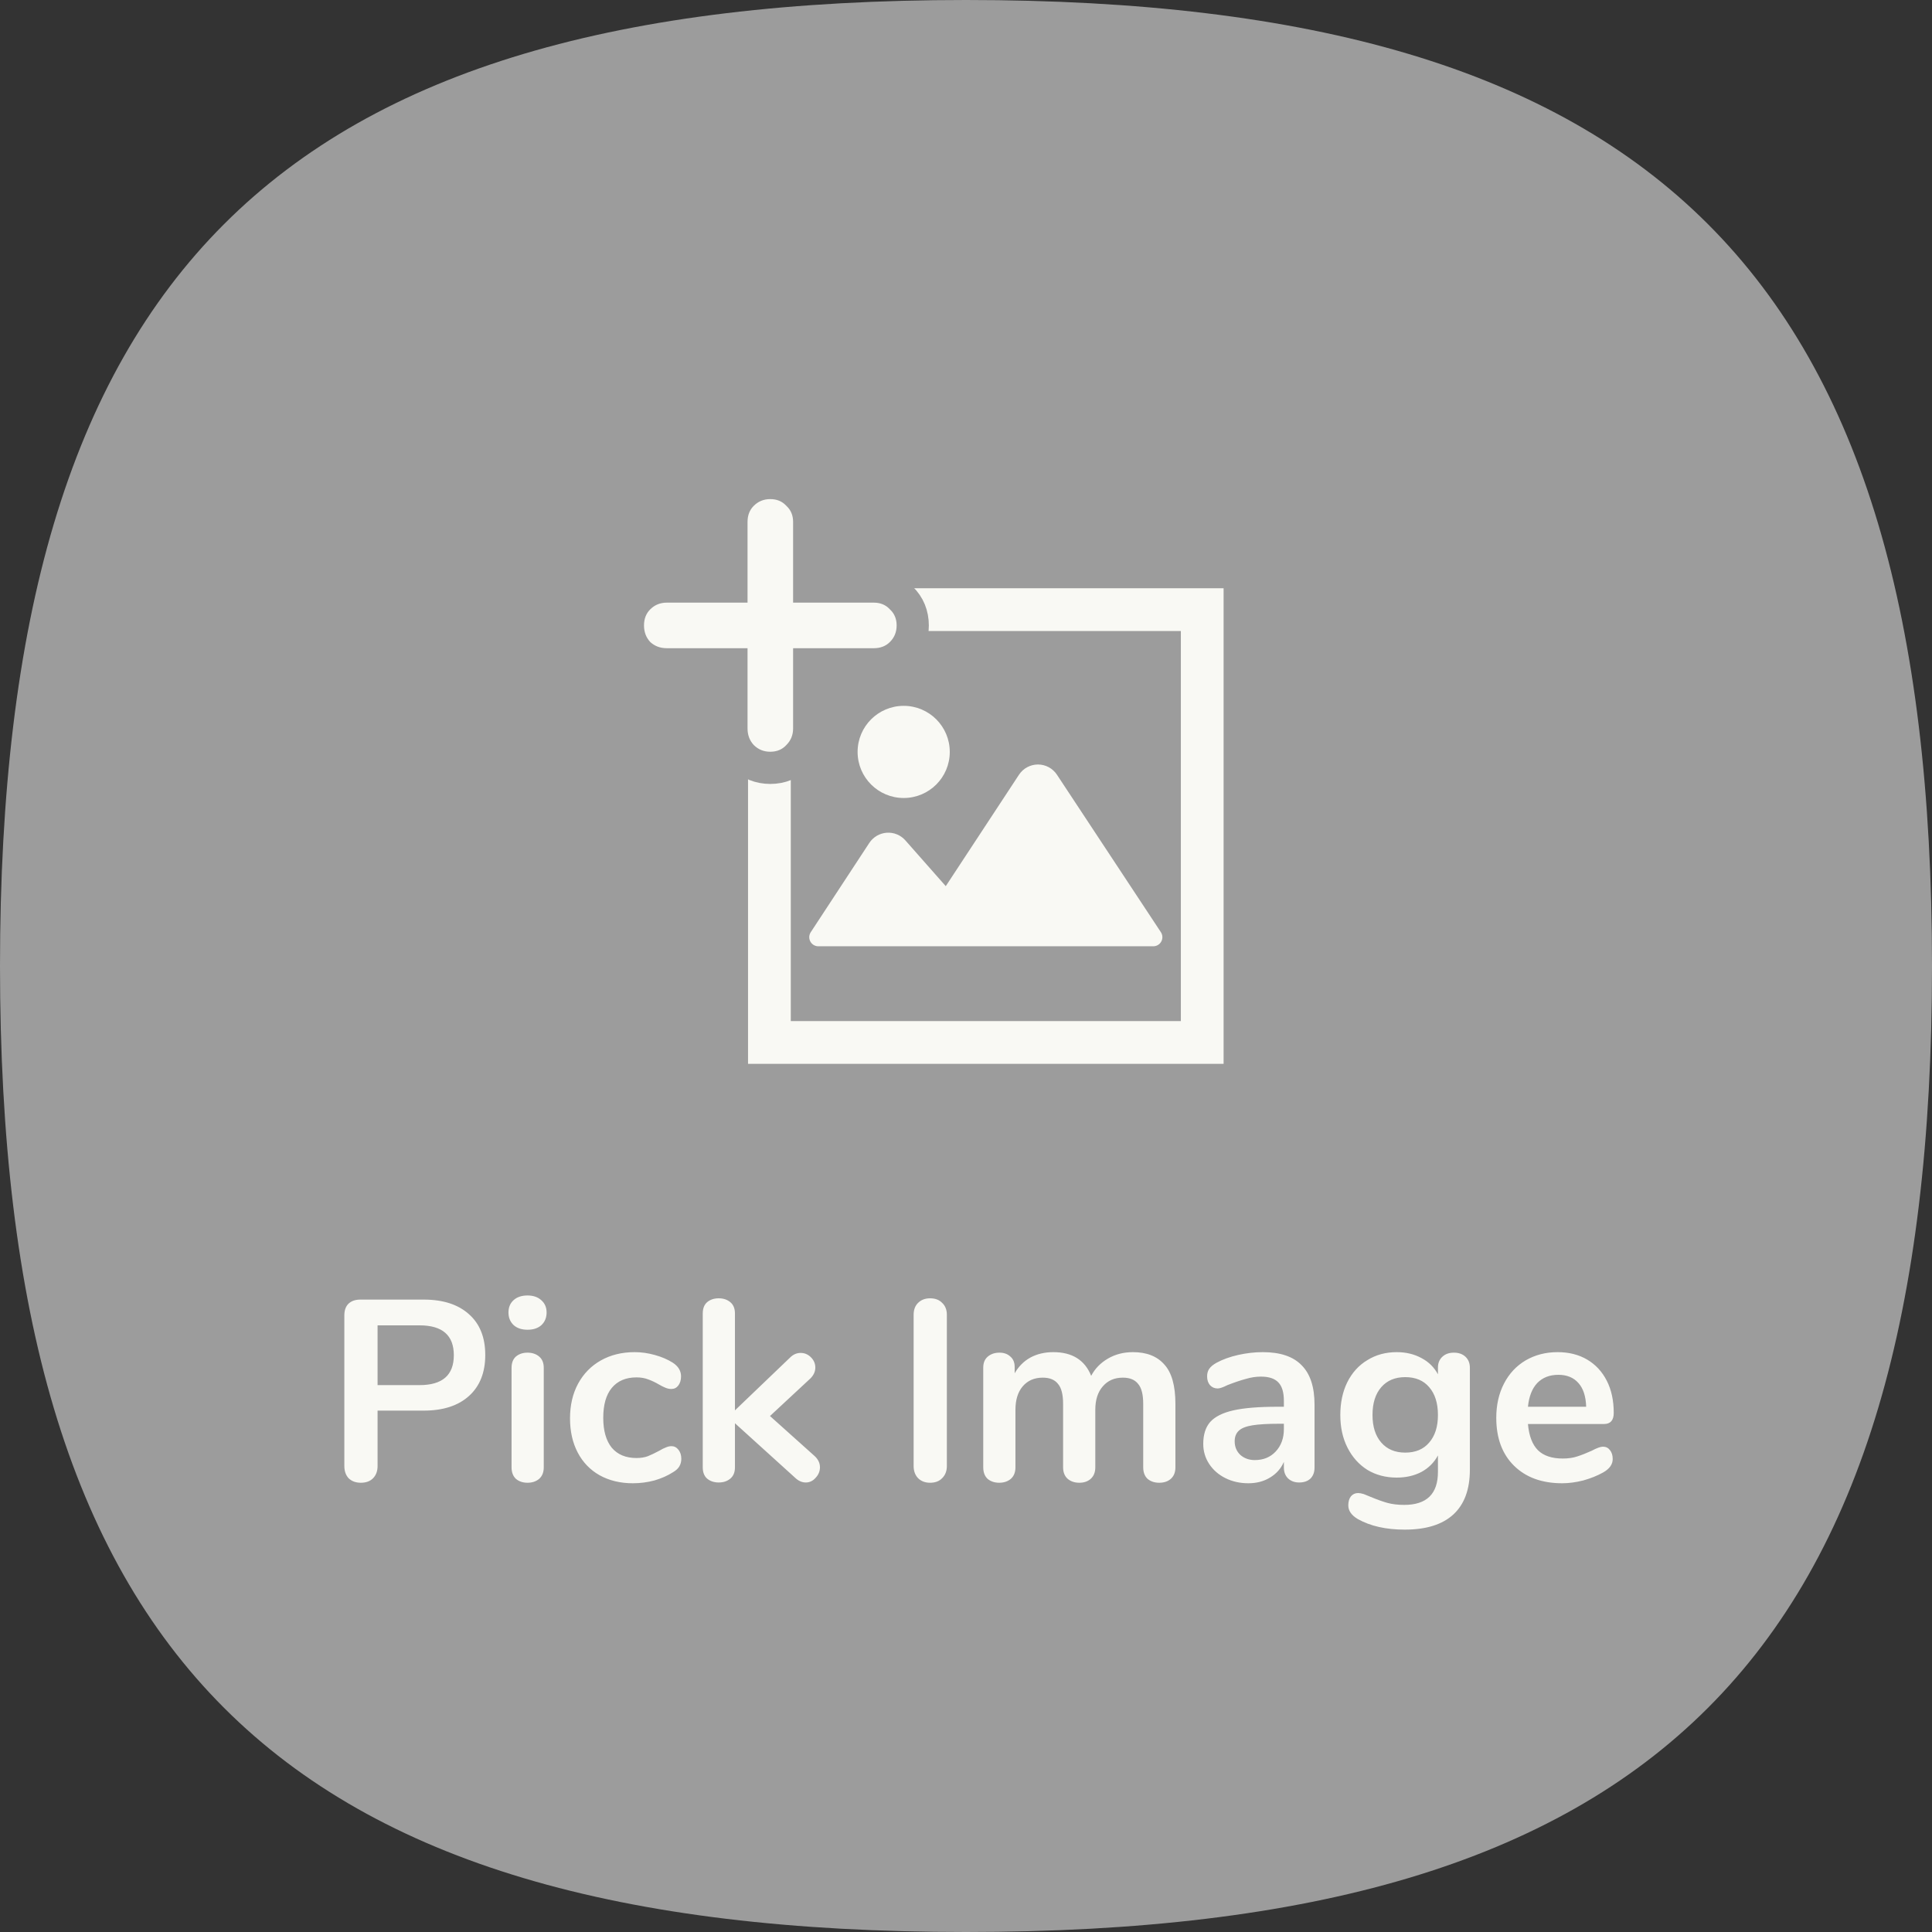 <svg viewBox="0 0 120 120" fill="none" xmlns="http://www.w3.org/2000/svg">
<rect x="0" y="0" width="120" height="120" fill="#333333" stroke="none"/>
<path d="M120 60C120 102.883 102.883 120 60 120C17.117 120 0 102.883 0 60C0 17.117 17.117 0 60 0C102.883 0 120 17.117 120 60Z" fill="#9C9C9C"/>
<path d="M46.462 36.538V66.077H76V36.538H46.462ZM73.345 63.422H49.117V39.194H73.345V63.422V63.422Z" fill="#F9F9F4"/>
<path d="M50.828 58.775H71.633C71.841 58.775 72.032 58.661 72.13 58.478C72.229 58.295 72.219 58.073 72.104 57.899L65.648 48.118C65.387 47.722 64.944 47.484 64.469 47.484C63.995 47.485 63.552 47.723 63.291 48.12L58.743 55.041L56.233 52.196C55.942 51.867 55.514 51.691 55.075 51.722C54.636 51.754 54.237 51.988 53.995 52.355L50.357 57.901C50.243 58.074 50.233 58.295 50.332 58.478C50.43 58.661 50.621 58.775 50.828 58.775Z" fill="#F9F9F4"/>
<path d="M56.13 49.565C57.711 49.565 58.992 48.284 58.992 46.703C58.992 45.122 57.711 43.841 56.13 43.841C54.549 43.841 53.267 45.122 53.267 46.703C53.267 48.284 54.549 49.565 56.13 49.565Z" fill="#F9F9F4"/>
<path d="M46.082 46.953L46.096 46.967L46.11 46.981C46.583 47.455 47.184 47.692 47.846 47.692C48.503 47.692 49.104 47.457 49.564 46.967C50.028 46.496 50.261 45.901 50.261 45.245V41.261H54.277C54.915 41.261 55.513 41.05 55.981 40.582C56.455 40.109 56.692 39.509 56.692 38.846C56.692 38.196 56.462 37.6 55.982 37.142C55.523 36.661 54.928 36.431 54.277 36.431H50.261V32.415C50.261 31.765 50.031 31.169 49.55 30.711C49.092 30.23 48.496 30 47.846 30C47.184 30 46.583 30.238 46.11 30.711L46.817 31.418L46.11 30.711C45.642 31.179 45.431 31.777 45.431 32.415V36.431H41.415C40.752 36.431 40.152 36.669 39.679 37.142C39.211 37.61 39 38.208 39 38.846C39 39.484 39.21 40.076 39.651 40.553L39.678 40.583L39.708 40.61C40.185 41.051 40.776 41.261 41.415 41.261H45.431V45.245C45.431 45.884 45.641 46.475 46.082 46.953Z" fill="#F9F9F4" stroke="#9C9C9C" stroke-width="2"/>
<path d="M22.412 92.096C22.102 92.096 21.852 92.005 21.66 91.824C21.479 91.632 21.388 91.376 21.388 91.056V81.696C21.388 81.387 21.473 81.147 21.644 80.976C21.825 80.805 22.07 80.72 22.38 80.72H26.316C27.521 80.72 28.46 81.024 29.132 81.632C29.804 82.229 30.14 83.072 30.14 84.16C30.14 85.248 29.804 86.096 29.132 86.704C28.46 87.312 27.521 87.616 26.316 87.616H23.452V91.056C23.452 91.376 23.356 91.632 23.164 91.824C22.983 92.005 22.732 92.096 22.412 92.096ZM26.06 86.032C27.479 86.032 28.188 85.413 28.188 84.176C28.188 82.939 27.479 82.32 26.06 82.32H23.452V86.032H26.06ZM32.766 92.096C32.478 92.096 32.238 92.016 32.046 91.856C31.865 91.685 31.774 91.445 31.774 91.136V84.96C31.774 84.651 31.865 84.416 32.046 84.256C32.238 84.096 32.478 84.016 32.766 84.016C33.054 84.016 33.294 84.096 33.486 84.256C33.678 84.416 33.774 84.651 33.774 84.96V91.136C33.774 91.445 33.678 91.685 33.486 91.856C33.294 92.016 33.054 92.096 32.766 92.096ZM32.766 82.592C32.404 82.592 32.116 82.496 31.902 82.304C31.689 82.101 31.582 81.84 31.582 81.52C31.582 81.2 31.689 80.944 31.902 80.752C32.116 80.56 32.404 80.464 32.766 80.464C33.118 80.464 33.401 80.56 33.614 80.752C33.838 80.944 33.95 81.2 33.95 81.52C33.95 81.84 33.844 82.101 33.63 82.304C33.417 82.496 33.129 82.592 32.766 82.592ZM39.309 92.128C38.53 92.128 37.842 91.963 37.245 91.632C36.658 91.301 36.205 90.832 35.885 90.224C35.565 89.616 35.405 88.907 35.405 88.096C35.405 87.285 35.57 86.571 35.901 85.952C36.242 85.323 36.717 84.837 37.325 84.496C37.933 84.155 38.632 83.984 39.421 83.984C39.837 83.984 40.253 84.043 40.669 84.16C41.096 84.277 41.469 84.437 41.789 84.64C42.13 84.864 42.301 85.147 42.301 85.488C42.301 85.723 42.242 85.915 42.125 86.064C42.018 86.203 41.874 86.272 41.693 86.272C41.575 86.272 41.453 86.245 41.325 86.192C41.197 86.139 41.069 86.075 40.941 86C40.706 85.861 40.482 85.755 40.269 85.68C40.056 85.595 39.81 85.552 39.533 85.552C38.871 85.552 38.359 85.771 37.997 86.208C37.645 86.635 37.469 87.253 37.469 88.064C37.469 88.864 37.645 89.483 37.997 89.92C38.359 90.347 38.871 90.56 39.533 90.56C39.8 90.56 40.034 90.523 40.237 90.448C40.45 90.363 40.685 90.251 40.941 90.112C41.101 90.016 41.239 89.947 41.357 89.904C41.474 89.851 41.592 89.824 41.709 89.824C41.88 89.824 42.023 89.899 42.141 90.048C42.258 90.197 42.317 90.384 42.317 90.608C42.317 90.789 42.274 90.949 42.189 91.088C42.114 91.216 41.986 91.333 41.805 91.44C41.474 91.653 41.09 91.824 40.653 91.952C40.215 92.069 39.767 92.128 39.309 92.128ZM50.609 90.448C50.823 90.651 50.929 90.88 50.929 91.136C50.929 91.381 50.839 91.6 50.657 91.792C50.487 91.984 50.284 92.08 50.049 92.08C49.815 92.08 49.596 91.984 49.393 91.792L45.649 88.4V91.136C45.649 91.445 45.553 91.68 45.361 91.84C45.169 92 44.929 92.08 44.641 92.08C44.353 92.08 44.113 92 43.921 91.84C43.74 91.68 43.649 91.445 43.649 91.136V81.584C43.649 81.275 43.74 81.04 43.921 80.88C44.113 80.72 44.353 80.64 44.641 80.64C44.929 80.64 45.169 80.72 45.361 80.88C45.553 81.04 45.649 81.275 45.649 81.584V87.6L49.073 84.32C49.265 84.128 49.484 84.032 49.729 84.032C49.975 84.032 50.188 84.123 50.369 84.304C50.551 84.485 50.641 84.699 50.641 84.944C50.641 85.189 50.54 85.413 50.337 85.616L47.825 87.952L50.609 90.448ZM57.771 92.096C57.462 92.096 57.211 92 57.019 91.808C56.838 91.616 56.747 91.365 56.747 91.056V81.664C56.747 81.355 56.838 81.109 57.019 80.928C57.211 80.736 57.462 80.64 57.771 80.64C58.091 80.64 58.342 80.736 58.523 80.928C58.715 81.109 58.811 81.355 58.811 81.664V91.056C58.811 91.365 58.715 91.616 58.523 91.808C58.342 92 58.091 92.096 57.771 92.096ZM70.367 83.984C71.221 83.984 71.871 84.24 72.319 84.752C72.778 85.253 73.007 86.069 73.007 87.2V91.136C73.007 91.445 72.911 91.685 72.719 91.856C72.538 92.016 72.298 92.096 71.999 92.096C71.711 92.096 71.471 92.016 71.279 91.856C71.098 91.685 71.007 91.445 71.007 91.136V87.2C71.007 86.613 70.901 86.197 70.687 85.952C70.485 85.696 70.17 85.568 69.743 85.568C69.221 85.568 68.805 85.749 68.495 86.112C68.186 86.464 68.031 86.949 68.031 87.568V91.136C68.031 91.445 67.935 91.685 67.743 91.856C67.562 92.016 67.327 92.096 67.039 92.096C66.751 92.096 66.511 92.016 66.319 91.856C66.127 91.685 66.031 91.445 66.031 91.136V87.2C66.031 86.613 65.925 86.197 65.711 85.952C65.509 85.696 65.194 85.568 64.767 85.568C64.245 85.568 63.829 85.749 63.519 86.112C63.221 86.464 63.071 86.949 63.071 87.568V91.136C63.071 91.445 62.975 91.685 62.783 91.856C62.591 92.016 62.351 92.096 62.063 92.096C61.775 92.096 61.535 92.016 61.343 91.856C61.162 91.685 61.071 91.445 61.071 91.136V84.944C61.071 84.645 61.167 84.416 61.359 84.256C61.551 84.096 61.791 84.016 62.079 84.016C62.357 84.016 62.581 84.096 62.751 84.256C62.933 84.405 63.023 84.624 63.023 84.912V85.296C63.269 84.869 63.594 84.544 63.999 84.32C64.415 84.096 64.89 83.984 65.423 83.984C66.597 83.984 67.381 84.475 67.775 85.456C68.01 85.008 68.357 84.651 68.815 84.384C69.274 84.117 69.791 83.984 70.367 83.984ZM78.432 83.984C79.52 83.984 80.325 84.256 80.848 84.8C81.381 85.333 81.648 86.149 81.648 87.248V91.152C81.648 91.44 81.563 91.669 81.392 91.84C81.221 92 80.987 92.08 80.688 92.08C80.411 92.08 80.181 91.995 80 91.824C79.829 91.653 79.744 91.429 79.744 91.152V90.8C79.563 91.216 79.275 91.541 78.88 91.776C78.496 92.011 78.048 92.128 77.536 92.128C77.013 92.128 76.539 92.021 76.112 91.808C75.685 91.595 75.349 91.301 75.104 90.928C74.859 90.555 74.736 90.139 74.736 89.68C74.736 89.104 74.88 88.651 75.168 88.32C75.467 87.989 75.947 87.749 76.608 87.6C77.269 87.451 78.181 87.376 79.344 87.376H79.744V87.008C79.744 86.485 79.632 86.107 79.408 85.872C79.184 85.627 78.821 85.504 78.32 85.504C78.011 85.504 77.696 85.552 77.376 85.648C77.056 85.733 76.677 85.861 76.24 86.032C75.963 86.171 75.76 86.24 75.632 86.24C75.44 86.24 75.28 86.171 75.152 86.032C75.035 85.893 74.976 85.712 74.976 85.488C74.976 85.307 75.019 85.152 75.104 85.024C75.2 84.885 75.355 84.757 75.568 84.64C75.941 84.437 76.384 84.277 76.896 84.16C77.419 84.043 77.931 83.984 78.432 83.984ZM77.936 90.688C78.469 90.688 78.901 90.512 79.232 90.16C79.573 89.797 79.744 89.333 79.744 88.768V88.432H79.456C78.741 88.432 78.187 88.464 77.792 88.528C77.397 88.592 77.115 88.704 76.944 88.864C76.773 89.024 76.688 89.243 76.688 89.52C76.688 89.861 76.805 90.144 77.04 90.368C77.285 90.581 77.584 90.688 77.936 90.688ZM90.305 84.016C90.603 84.016 90.843 84.101 91.025 84.272C91.206 84.443 91.297 84.672 91.297 84.96V91.28C91.297 92.507 90.955 93.435 90.273 94.064C89.59 94.693 88.582 95.008 87.249 95.008C86.086 95.008 85.115 94.789 84.337 94.352C83.942 94.117 83.745 93.835 83.745 93.504C83.745 93.269 83.798 93.083 83.905 92.944C84.022 92.805 84.171 92.736 84.353 92.736C84.449 92.736 84.566 92.757 84.705 92.8C84.843 92.853 84.987 92.912 85.137 92.976C85.521 93.136 85.862 93.259 86.161 93.344C86.47 93.429 86.822 93.472 87.217 93.472C88.614 93.472 89.313 92.789 89.313 91.424V90.4C89.078 90.837 88.737 91.179 88.289 91.424C87.841 91.659 87.329 91.776 86.753 91.776C86.07 91.776 85.462 91.616 84.929 91.296C84.406 90.965 83.995 90.507 83.697 89.92C83.398 89.333 83.249 88.656 83.249 87.888C83.249 87.12 83.393 86.443 83.681 85.856C83.979 85.259 84.395 84.8 84.929 84.48C85.462 84.149 86.07 83.984 86.753 83.984C87.329 83.984 87.841 84.107 88.289 84.352C88.737 84.587 89.078 84.923 89.313 85.36V84.944C89.313 84.667 89.403 84.443 89.585 84.272C89.766 84.101 90.006 84.016 90.305 84.016ZM87.281 90.224C87.921 90.224 88.417 90.016 88.769 89.6C89.131 89.184 89.313 88.613 89.313 87.888C89.313 87.152 89.131 86.576 88.769 86.16C88.417 85.744 87.921 85.536 87.281 85.536C86.651 85.536 86.155 85.744 85.793 86.16C85.43 86.576 85.249 87.152 85.249 87.888C85.249 88.613 85.43 89.184 85.793 89.6C86.155 90.016 86.651 90.224 87.281 90.224ZM99.56 89.856C99.742 89.856 99.885 89.925 99.992 90.064C100.109 90.203 100.168 90.389 100.168 90.624C100.168 90.955 99.971 91.232 99.576 91.456C99.213 91.659 98.803 91.824 98.344 91.952C97.885 92.069 97.448 92.128 97.032 92.128C95.773 92.128 94.776 91.765 94.04 91.04C93.304 90.315 92.936 89.323 92.936 88.064C92.936 87.264 93.096 86.555 93.416 85.936C93.736 85.317 94.184 84.837 94.76 84.496C95.347 84.155 96.008 83.984 96.744 83.984C97.448 83.984 98.061 84.139 98.584 84.448C99.107 84.757 99.512 85.195 99.8 85.76C100.088 86.325 100.232 86.992 100.232 87.76C100.232 88.219 100.029 88.448 99.624 88.448H94.904C94.968 89.184 95.176 89.728 95.528 90.08C95.88 90.421 96.392 90.592 97.064 90.592C97.406 90.592 97.704 90.549 97.96 90.464C98.227 90.379 98.525 90.261 98.856 90.112C99.176 89.941 99.411 89.856 99.56 89.856ZM96.792 85.392C96.248 85.392 95.811 85.563 95.48 85.904C95.16 86.245 94.968 86.736 94.904 87.376H98.52C98.499 86.725 98.339 86.235 98.04 85.904C97.742 85.563 97.326 85.392 96.792 85.392Z" fill="#F9F9F4"/>
</svg>
